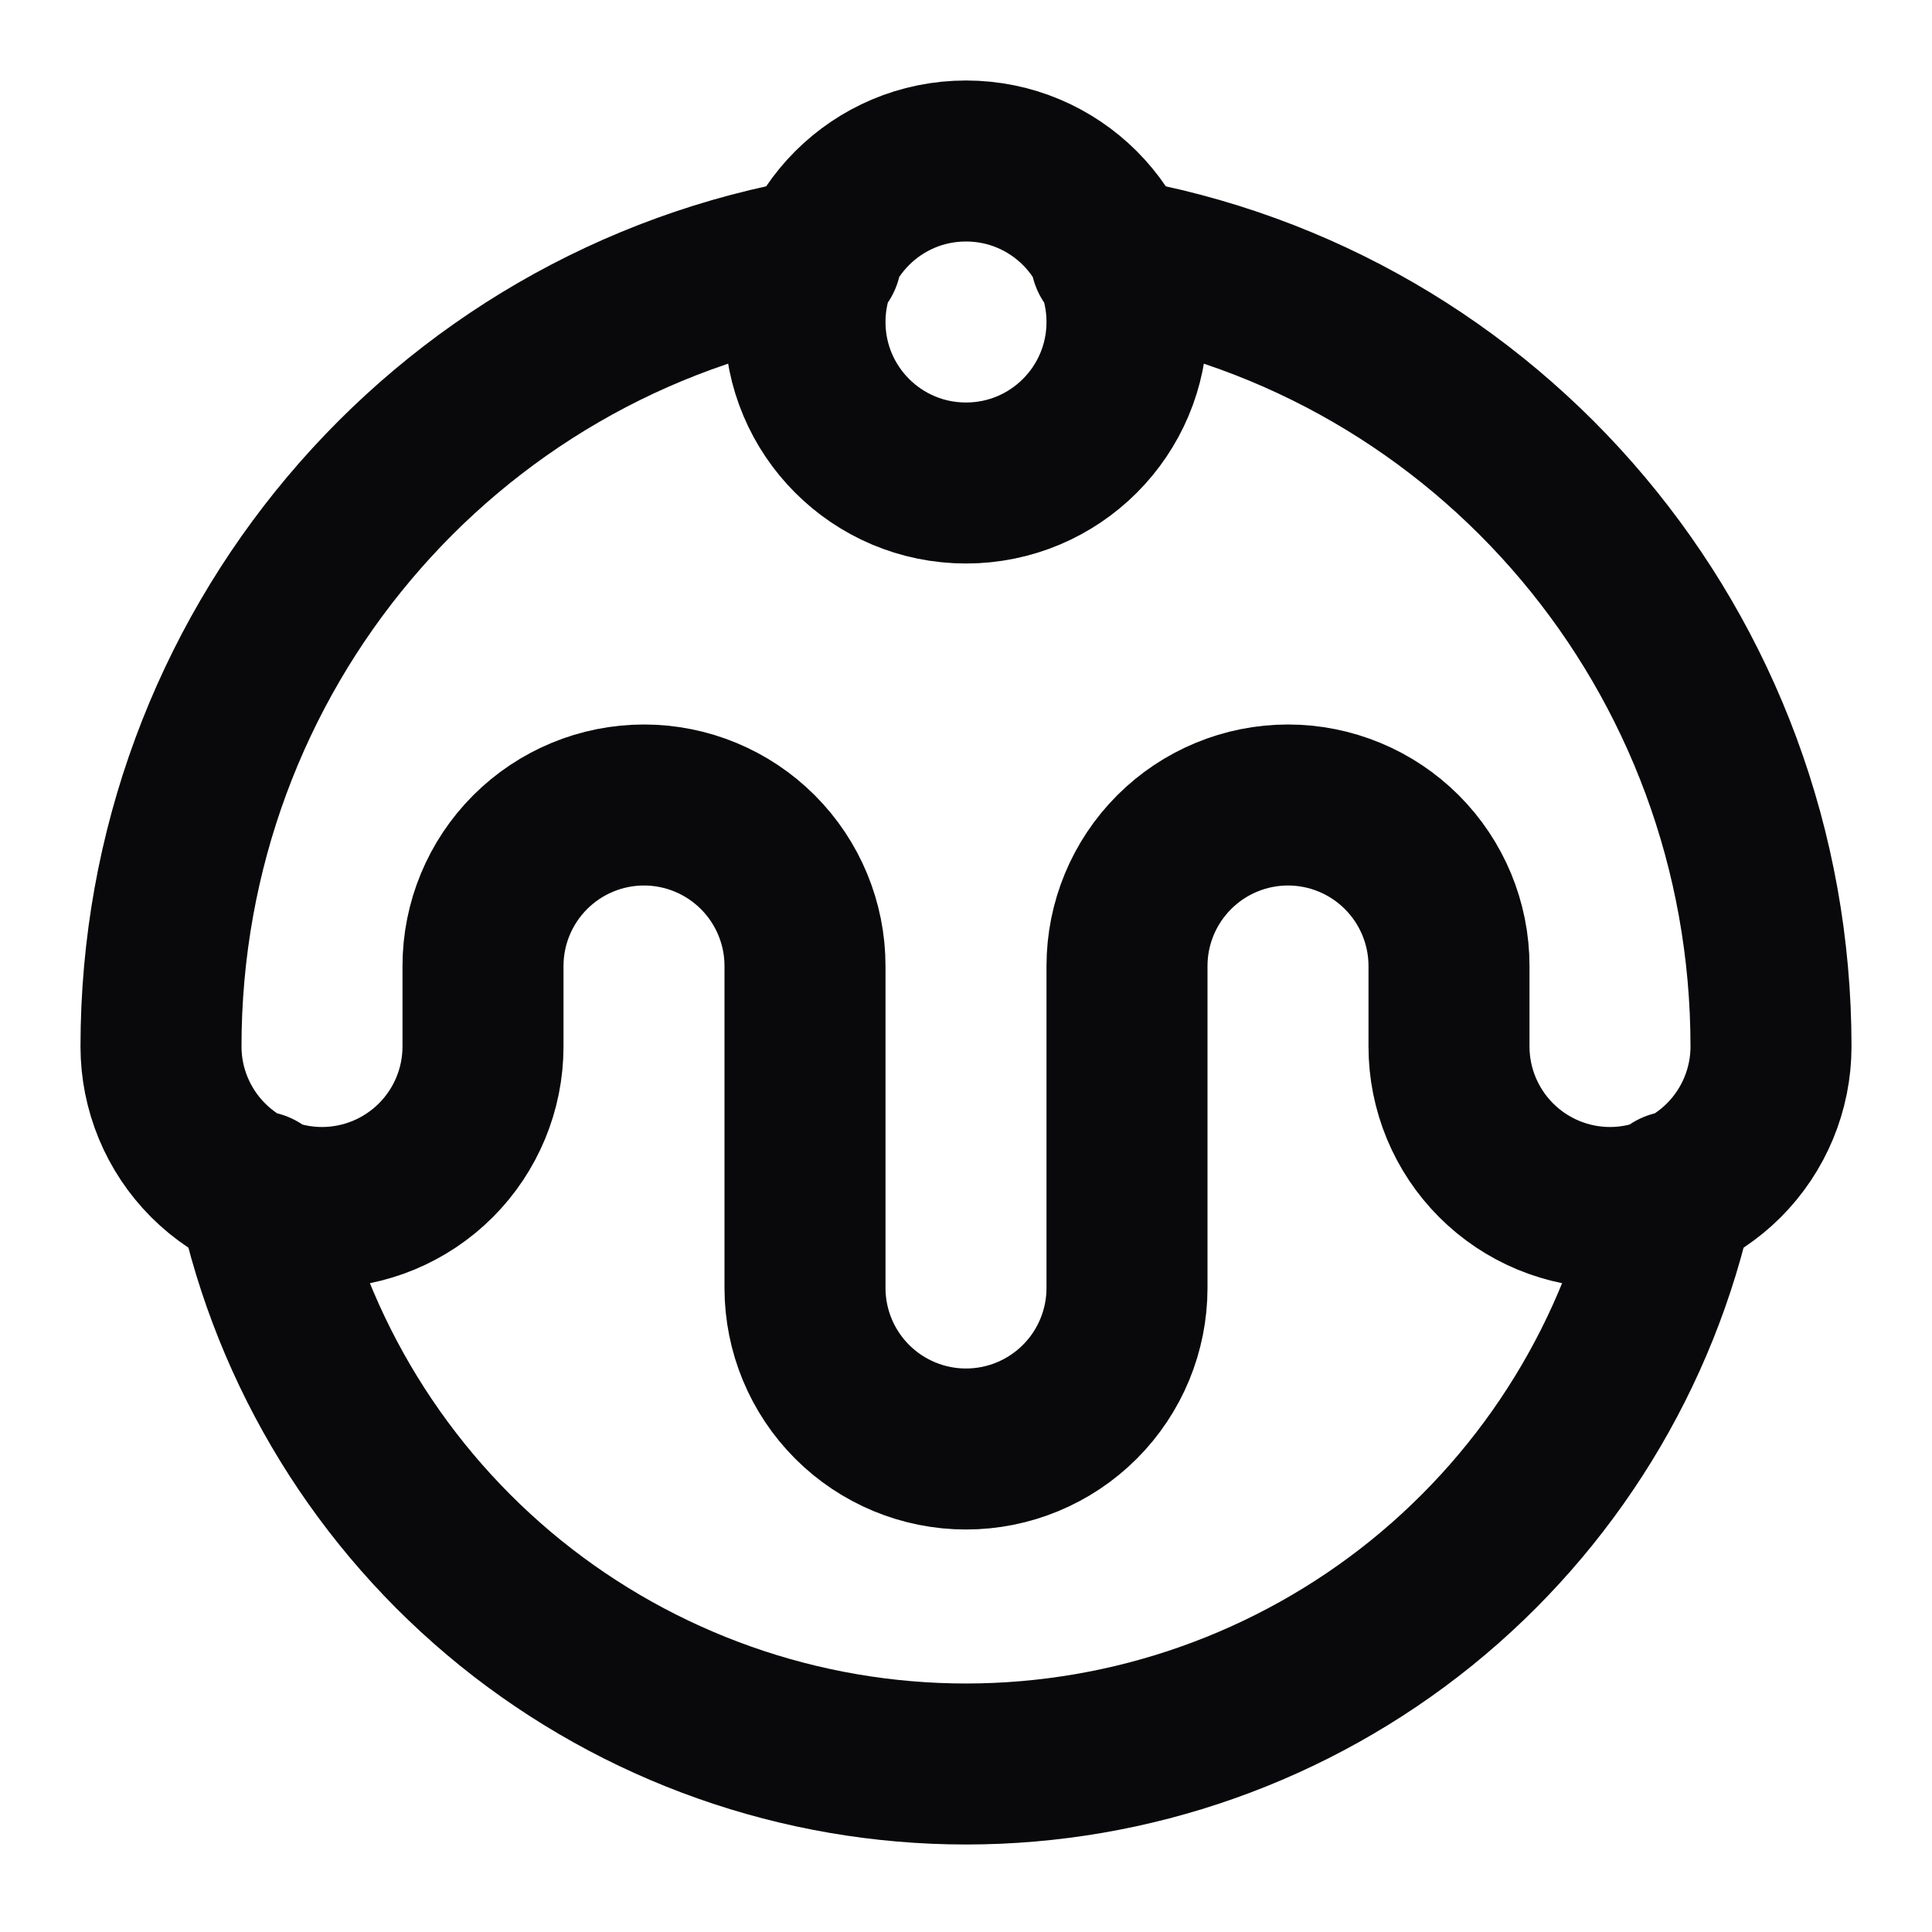 <svg width="24" height="24" viewBox="0 0 24 24" fill="none" xmlns="http://www.w3.org/2000/svg">
<path d="M10.2 3.2C5.5 4 2 8.1 2 13C2 13.53 2.211 14.039 2.586 14.414C2.961 14.789 3.47 15 4 15C4.53 15 5.039 14.789 5.414 14.414C5.789 14.039 6 13.53 6 13V12C6 11.47 6.211 10.961 6.586 10.586C6.961 10.211 7.47 10 8 10C8.53 10 9.039 10.211 9.414 10.586C9.789 10.961 10 11.47 10 12V16C10 16.53 10.211 17.039 10.586 17.414C10.961 17.789 11.47 18 12 18C12.53 18 13.039 17.789 13.414 17.414C13.789 17.039 14 16.53 14 16V12C14 11.47 14.211 10.961 14.586 10.586C14.961 10.211 15.47 10 16 10C16.53 10 17.039 10.211 17.414 10.586C17.789 10.961 18 11.47 18 12V13C18 13.53 18.211 14.039 18.586 14.414C18.961 14.789 19.47 15 20 15C20.53 15 21.039 14.789 21.414 14.414C21.789 14.039 22 13.53 22 13C22 8.1 18.5 4 13.8 3.2M3.2 14.8C3.632 16.814 4.741 18.618 6.342 19.913C7.944 21.207 9.941 21.913 12 21.913C14.059 21.913 16.056 21.207 17.658 19.913C19.259 18.618 20.368 16.814 20.8 14.8M14 4C14 5.105 13.105 6 12 6C10.895 6 10 5.105 10 4C10 2.895 10.895 2 12 2C13.105 2 14 2.895 14 4Z" stroke="#09090B" stroke-width="2" stroke-linecap="round" stroke-linejoin="round"/>
</svg>

